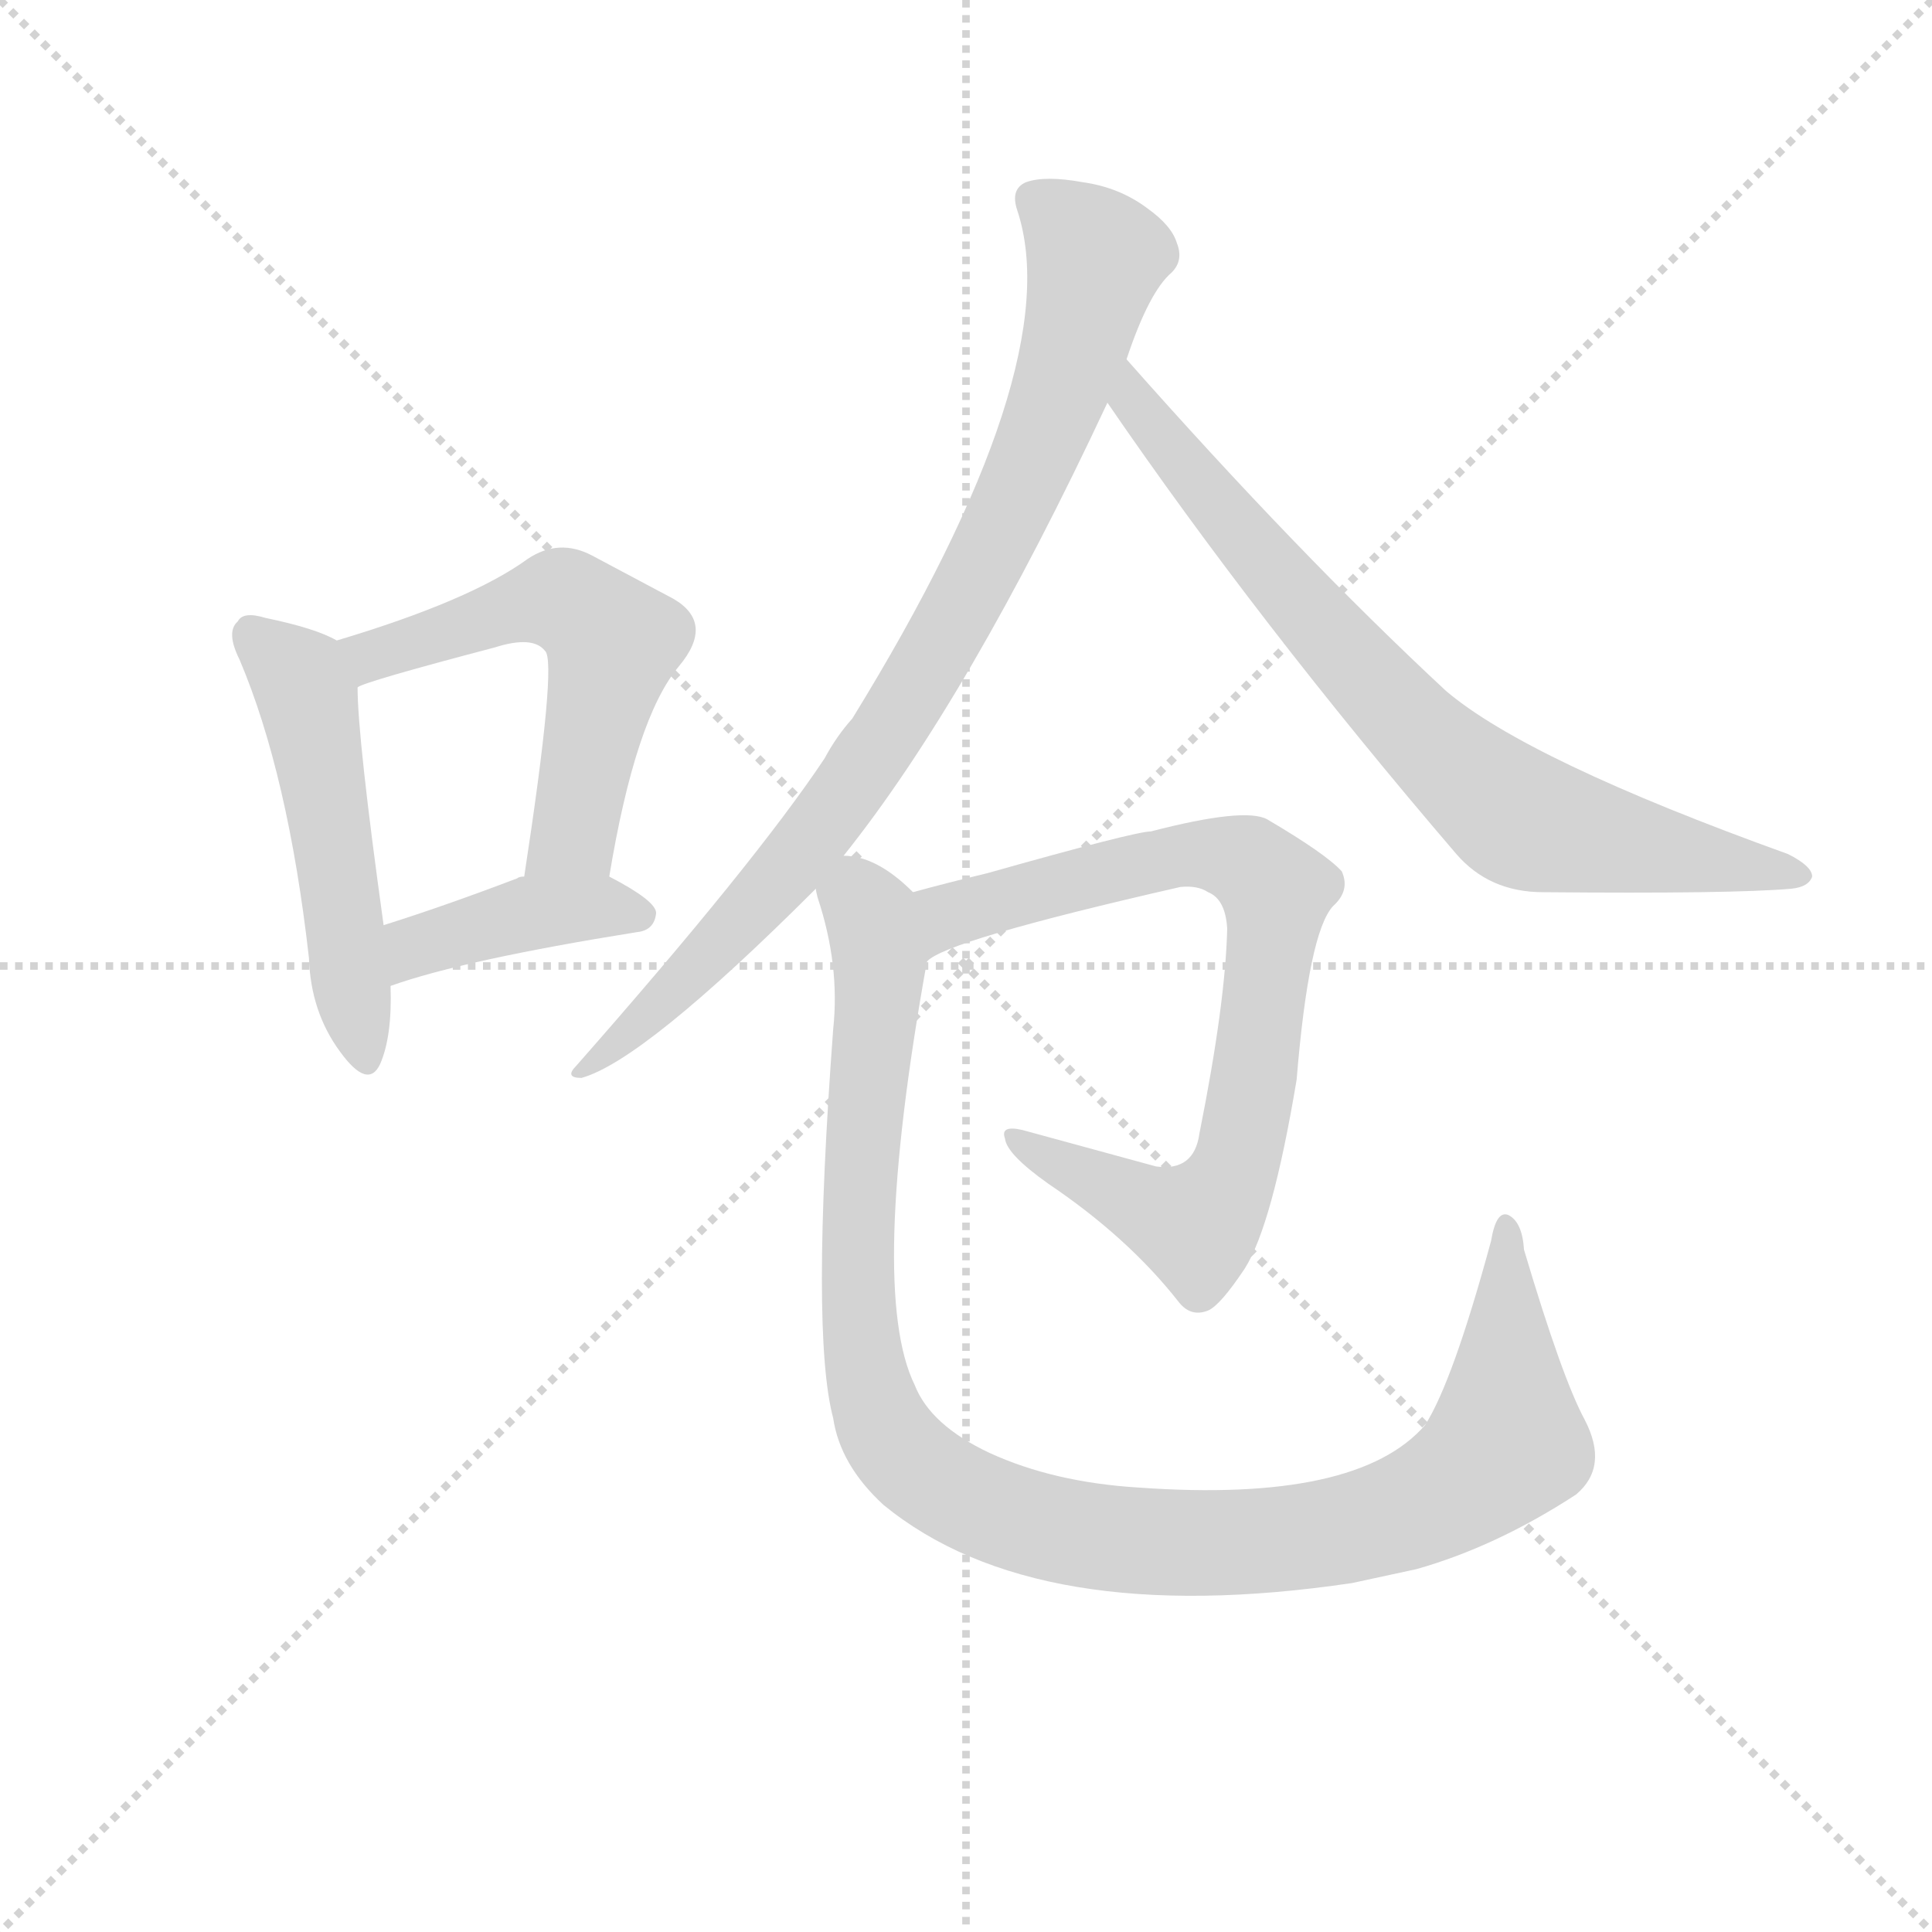 <svg version="1.1" viewBox="0 0 1024 1024" xmlns="http://www.w3.org/2000/svg">
  <g stroke="lightgray" stroke-dasharray="1,1" stroke-width="1" transform="scale(4, 4)">
    <line x1="0" y1="0" x2="256" y2="256"></line>
    <line x1="256" y1="0" x2="0" y2="256"></line>
    <line x1="128" y1="0" x2="128" y2="256"></line>
    <line x1="0" y1="128" x2="256" y2="128"></line>
  </g>
  <g transform="scale(0.92, -0.92) translate(60, -830)">
    <style type="text/css">
      
        @keyframes keyframes0 {
          from {
            stroke: blue;
            stroke-dashoffset: 510;
            stroke-width: 128;
          }
          62% {
            animation-timing-function: step-end;
            stroke: blue;
            stroke-dashoffset: 0;
            stroke-width: 128;
          }
          to {
            stroke: black;
            stroke-width: 1024;
          }
        }
        #make-me-a-hanzi-animation-0 {
          animation: keyframes0 0.665s both;
          animation-delay: 0s;
          animation-timing-function: linear;
        }
      
        @keyframes keyframes1 {
          from {
            stroke: blue;
            stroke-dashoffset: 562;
            stroke-width: 128;
          }
          65% {
            animation-timing-function: step-end;
            stroke: blue;
            stroke-dashoffset: 0;
            stroke-width: 128;
          }
          to {
            stroke: black;
            stroke-width: 1024;
          }
        }
        #make-me-a-hanzi-animation-1 {
          animation: keyframes1 0.707s both;
          animation-delay: 0.665s;
          animation-timing-function: linear;
        }
      
        @keyframes keyframes2 {
          from {
            stroke: blue;
            stroke-dashoffset: 409;
            stroke-width: 128;
          }
          57% {
            animation-timing-function: step-end;
            stroke: blue;
            stroke-dashoffset: 0;
            stroke-width: 128;
          }
          to {
            stroke: black;
            stroke-width: 1024;
          }
        }
        #make-me-a-hanzi-animation-2 {
          animation: keyframes2 0.583s both;
          animation-delay: 1.372s;
          animation-timing-function: linear;
        }
      
        @keyframes keyframes3 {
          from {
            stroke: blue;
            stroke-dashoffset: 867;
            stroke-width: 128;
          }
          74% {
            animation-timing-function: step-end;
            stroke: blue;
            stroke-dashoffset: 0;
            stroke-width: 128;
          }
          to {
            stroke: black;
            stroke-width: 1024;
          }
        }
        #make-me-a-hanzi-animation-3 {
          animation: keyframes3 0.956s both;
          animation-delay: 1.955s;
          animation-timing-function: linear;
        }
      
        @keyframes keyframes4 {
          from {
            stroke: blue;
            stroke-dashoffset: 764;
            stroke-width: 128;
          }
          71% {
            animation-timing-function: step-end;
            stroke: blue;
            stroke-dashoffset: 0;
            stroke-width: 128;
          }
          to {
            stroke: black;
            stroke-width: 1024;
          }
        }
        #make-me-a-hanzi-animation-4 {
          animation: keyframes4 0.872s both;
          animation-delay: 2.911s;
          animation-timing-function: linear;
        }
      
        @keyframes keyframes5 {
          from {
            stroke: blue;
            stroke-dashoffset: 790;
            stroke-width: 128;
          }
          72% {
            animation-timing-function: step-end;
            stroke: blue;
            stroke-dashoffset: 0;
            stroke-width: 128;
          }
          to {
            stroke: black;
            stroke-width: 1024;
          }
        }
        #make-me-a-hanzi-animation-5 {
          animation: keyframes5 0.893s both;
          animation-delay: 3.783s;
          animation-timing-function: linear;
        }
      
        @keyframes keyframes6 {
          from {
            stroke: blue;
            stroke-dashoffset: 1097;
            stroke-width: 128;
          }
          78% {
            animation-timing-function: step-end;
            stroke: blue;
            stroke-dashoffset: 0;
            stroke-width: 128;
          }
          to {
            stroke: black;
            stroke-width: 1024;
          }
        }
        #make-me-a-hanzi-animation-6 {
          animation: keyframes6 1.143s both;
          animation-delay: 4.675s;
          animation-timing-function: linear;
        }
      
    </style>
    
      <path d="M 134 461 Q 122 468 93 474 Q 80 478 77 472 Q 70 466 78 450 Q 106 384 118 278 Q 119 247 136 224 Q 152 202 159 217 Q 166 233 165 262 L 161 297 Q 146 405 146 434 C 145 456 145 456 134 461 Z" fill="lightgray"></path>
    
      <path d="M 291 325 Q 306 416 331 446 Q 352 471 328 485 L 281 510 Q 262 520 244 508 Q 211 484 134 461 C 105 452 118 423 146 434 Q 149 437 225 457 Q 247 464 254 455 Q 261 449 242 325 C 237 295 286 295 291 325 Z" fill="lightgray"></path>
    
      <path d="M 165 262 Q 207 277 307 293 Q 317 294 318 304 Q 318 311 291 325 L 242 325 Q 239 325 238 324 Q 196 308 161 297 C 132 288 137 252 165 262 Z" fill="lightgray"></path>
    
      <path d="M 426 337 Q 498 427 578 598 L 589 623 Q 602 662 615 673 Q 622 680 618 690 Q 615 700 601 710 Q 585 722 564 725 Q 542 729 531 725 Q 522 721 526 709 Q 556 619 431 416 Q 422 406 415 393 Q 375 333 272 216 Q 265 209 275 209 Q 311 219 410 318 L 426 337 Z" fill="lightgray"></path>
    
      <path d="M 578 598 Q 665 471 779 338 Q 798 316 829 316 Q 938 315 972 318 Q 982 319 984 325 Q 984 331 970 338 Q 820 392 773 432 Q 688 511 589 623 C 569 645 561 623 578 598 Z" fill="lightgray"></path>
    
      <path d="M 474 276 Q 484 288 620 319 Q 630 320 636 316 Q 646 312 647 295 Q 646 252 631 177 Q 628 155 606 158 L 529 179 Q 516 182 519 174 Q 520 165 544 148 Q 590 117 619 80 Q 626 71 636 75 Q 643 78 657 99 Q 673 124 687 208 Q 694 293 708 308 Q 718 317 713 328 Q 704 338 670 358 Q 657 365 603 351 Q 594 351 509 327 Q 484 321 466 316 C 437 308 447 262 474 276 Z" fill="lightgray"></path>
    
      <path d="M 853 12 Q 840 36 818 110 Q 817 126 809 130 Q 802 133 799 115 Q 777 34 761 9 Q 722 -36 596 -27 Q 547 -24 510 -7 Q 476 9 467 32 Q 440 87 474 276 C 479 306 479 306 466 316 Q 445 337 426 337 C 403 345 403 345 410 318 Q 410 317 411 313 Q 424 274 420 237 Q 407 62 420 13 Q 424 -14 449 -37 Q 537 -109 719 -82 L 756 -74 Q 802 -61 848 -31 Q 867 -15 853 12 Z" fill="lightgray"></path>
    
    
      <clipPath id="make-me-a-hanzi-clip-0">
        <path d="M 134 461 Q 122 468 93 474 Q 80 478 77 472 Q 70 466 78 450 Q 106 384 118 278 Q 119 247 136 224 Q 152 202 159 217 Q 166 233 165 262 L 161 297 Q 146 405 146 434 C 145 456 145 456 134 461 Z"></path>
      </clipPath>
      <path clip-path="url(#make-me-a-hanzi-clip-0)" d="M 86 464 L 117 429 L 148 224" fill="none" id="make-me-a-hanzi-animation-0" stroke-dasharray="382 764" stroke-linecap="round"></path>
    
      <clipPath id="make-me-a-hanzi-clip-1">
        <path d="M 291 325 Q 306 416 331 446 Q 352 471 328 485 L 281 510 Q 262 520 244 508 Q 211 484 134 461 C 105 452 118 423 146 434 Q 149 437 225 457 Q 247 464 254 455 Q 261 449 242 325 C 237 295 286 295 291 325 Z"></path>
      </clipPath>
      <path clip-path="url(#make-me-a-hanzi-clip-1)" d="M 144 441 L 165 457 L 240 481 L 265 484 L 283 472 L 293 460 L 270 349 L 248 337" fill="none" id="make-me-a-hanzi-animation-1" stroke-dasharray="434 868" stroke-linecap="round"></path>
    
      <clipPath id="make-me-a-hanzi-clip-2">
        <path d="M 165 262 Q 207 277 307 293 Q 317 294 318 304 Q 318 311 291 325 L 242 325 Q 239 325 238 324 Q 196 308 161 297 C 132 288 137 252 165 262 Z"></path>
      </clipPath>
      <path clip-path="url(#make-me-a-hanzi-clip-2)" d="M 168 268 L 180 285 L 245 304 L 285 308 L 309 302" fill="none" id="make-me-a-hanzi-animation-2" stroke-dasharray="281 562" stroke-linecap="round"></path>
    
      <clipPath id="make-me-a-hanzi-clip-3">
        <path d="M 426 337 Q 498 427 578 598 L 589 623 Q 602 662 615 673 Q 622 680 618 690 Q 615 700 601 710 Q 585 722 564 725 Q 542 729 531 725 Q 522 721 526 709 Q 556 619 431 416 Q 422 406 415 393 Q 375 333 272 216 Q 265 209 275 209 Q 311 219 410 318 L 426 337 Z"></path>
      </clipPath>
      <path clip-path="url(#make-me-a-hanzi-clip-3)" d="M 536 715 L 571 681 L 550 601 L 513 516 L 451 407 L 407 345 L 320 250 L 277 214" fill="none" id="make-me-a-hanzi-animation-3" stroke-dasharray="739 1478" stroke-linecap="round"></path>
    
      <clipPath id="make-me-a-hanzi-clip-4">
        <path d="M 578 598 Q 665 471 779 338 Q 798 316 829 316 Q 938 315 972 318 Q 982 319 984 325 Q 984 331 970 338 Q 820 392 773 432 Q 688 511 589 623 C 569 645 561 623 578 598 Z"></path>
      </clipPath>
      <path clip-path="url(#make-me-a-hanzi-clip-4)" d="M 592 614 L 592 599 L 639 541 L 753 412 L 802 368 L 841 351 L 976 325" fill="none" id="make-me-a-hanzi-animation-4" stroke-dasharray="636 1272" stroke-linecap="round"></path>
    
      <clipPath id="make-me-a-hanzi-clip-5">
        <path d="M 474 276 Q 484 288 620 319 Q 630 320 636 316 Q 646 312 647 295 Q 646 252 631 177 Q 628 155 606 158 L 529 179 Q 516 182 519 174 Q 520 165 544 148 Q 590 117 619 80 Q 626 71 636 75 Q 643 78 657 99 Q 673 124 687 208 Q 694 293 708 308 Q 718 317 713 328 Q 704 338 670 358 Q 657 365 603 351 Q 594 351 509 327 Q 484 321 466 316 C 437 308 447 262 474 276 Z"></path>
      </clipPath>
      <path clip-path="url(#make-me-a-hanzi-clip-5)" d="M 477 286 L 487 303 L 617 338 L 649 336 L 675 317 L 654 167 L 636 131 L 629 125 L 602 133 L 526 173" fill="none" id="make-me-a-hanzi-animation-5" stroke-dasharray="662 1324" stroke-linecap="round"></path>
    
      <clipPath id="make-me-a-hanzi-clip-6">
        <path d="M 853 12 Q 840 36 818 110 Q 817 126 809 130 Q 802 133 799 115 Q 777 34 761 9 Q 722 -36 596 -27 Q 547 -24 510 -7 Q 476 9 467 32 Q 440 87 474 276 C 479 306 479 306 466 316 Q 445 337 426 337 C 403 345 403 345 410 318 Q 410 317 411 313 Q 424 274 420 237 Q 407 62 420 13 Q 424 -14 449 -37 Q 537 -109 719 -82 L 756 -74 Q 802 -61 848 -31 Q 867 -15 853 12 Z"></path>
      </clipPath>
      <path clip-path="url(#make-me-a-hanzi-clip-6)" d="M 420 317 L 442 303 L 448 269 L 434 125 L 440 36 L 451 5 L 464 -12 L 510 -40 L 572 -56 L 634 -59 L 707 -53 L 775 -29 L 808 1 L 808 123" fill="none" id="make-me-a-hanzi-animation-6" stroke-dasharray="969 1938" stroke-linecap="round"></path>
    
  </g>
</svg>